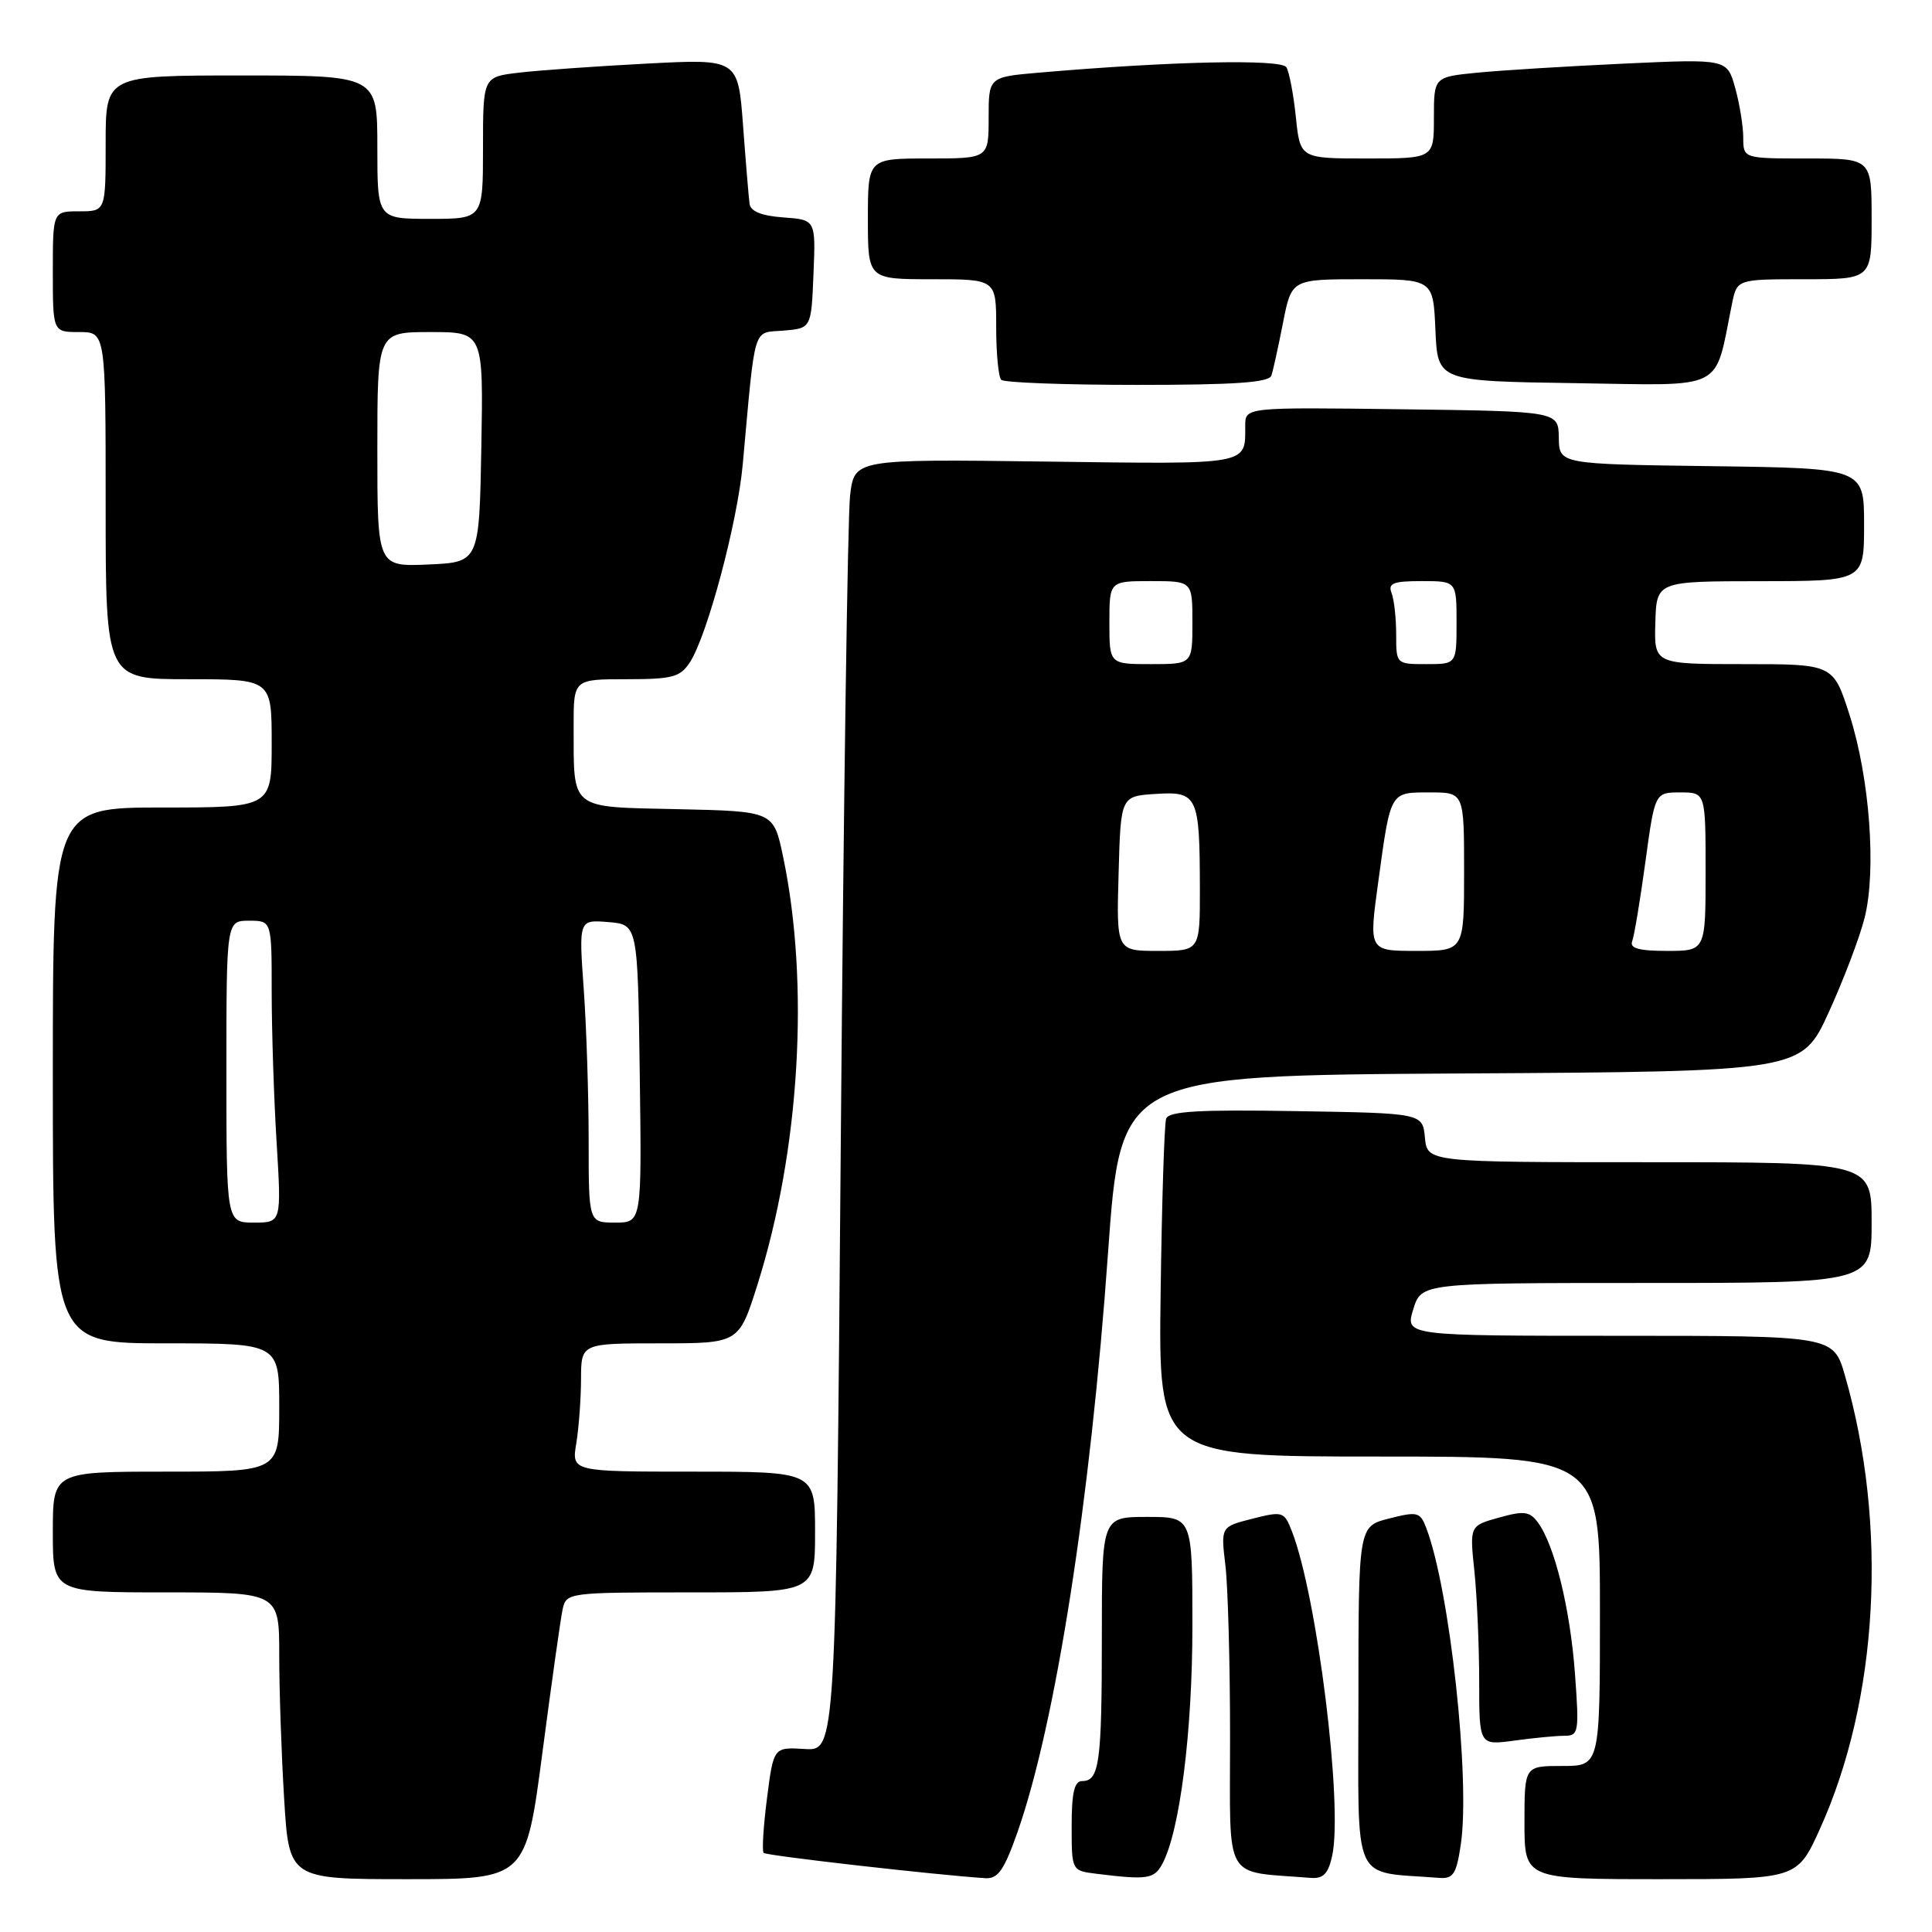 <?xml version="1.0" encoding="UTF-8" standalone="no"?>
<!DOCTYPE svg PUBLIC "-//W3C//DTD SVG 1.1//EN" "http://www.w3.org/Graphics/SVG/1.1/DTD/svg11.dtd" >
<svg xmlns="http://www.w3.org/2000/svg" xmlns:xlink="http://www.w3.org/1999/xlink" version="1.1" viewBox="0 0 256 256">
 <g >
 <path fill="currentColor"
d=" M 71.87 232.25 C 73.08 223.04 74.28 214.49 74.55 213.25 C 75.03 211.03 75.24 211.00 91.52 211.00 C 108.00 211.00 108.00 211.00 108.00 203.00 C 108.00 195.00 108.00 195.00 91.87 195.00 C 75.74 195.00 75.74 195.00 76.36 191.25 C 76.70 189.19 76.98 185.36 76.99 182.75 C 77.00 178.00 77.00 178.00 87.46 178.00 C 97.91 178.00 97.91 178.00 100.36 170.25 C 105.98 152.43 107.30 130.38 103.76 113.50 C 102.50 107.50 102.50 107.50 89.86 107.22 C 75.33 106.90 76.04 107.46 76.01 96.25 C 76.00 90.00 76.00 90.00 82.98 90.00 C 89.11 90.00 90.13 89.73 91.42 87.75 C 93.72 84.21 97.73 69.20 98.42 61.50 C 100.13 42.71 99.69 44.15 103.81 43.81 C 107.50 43.50 107.50 43.50 107.79 36.31 C 108.09 29.12 108.09 29.12 103.80 28.81 C 100.91 28.60 99.45 28.01 99.32 27.00 C 99.21 26.18 98.82 21.52 98.46 16.65 C 97.80 7.79 97.80 7.79 85.65 8.43 C 78.97 8.78 71.36 9.32 68.75 9.63 C 64.00 10.19 64.00 10.19 64.00 19.59 C 64.00 29.00 64.00 29.00 57.00 29.00 C 50.00 29.00 50.00 29.00 50.00 19.50 C 50.00 10.00 50.00 10.00 32.00 10.00 C 14.00 10.00 14.00 10.00 14.00 19.00 C 14.00 28.00 14.00 28.00 10.50 28.00 C 7.00 28.00 7.00 28.00 7.00 36.00 C 7.00 44.00 7.00 44.00 10.50 44.00 C 14.00 44.00 14.00 44.00 14.00 67.00 C 14.00 90.00 14.00 90.00 25.00 90.00 C 36.00 90.00 36.00 90.00 36.00 98.50 C 36.00 107.00 36.00 107.00 21.50 107.00 C 7.00 107.00 7.00 107.00 7.00 142.50 C 7.00 178.00 7.00 178.00 22.00 178.00 C 37.00 178.00 37.00 178.00 37.00 186.50 C 37.00 195.00 37.00 195.00 22.00 195.00 C 7.00 195.00 7.00 195.00 7.00 203.00 C 7.00 211.00 7.00 211.00 22.00 211.00 C 37.00 211.00 37.00 211.00 37.00 219.34 C 37.00 223.93 37.29 232.48 37.65 238.34 C 38.30 249.00 38.30 249.00 53.99 249.00 C 69.67 249.00 69.67 249.00 71.87 232.25 Z  M 134.83 242.75 C 139.87 228.38 144.48 198.93 146.82 166.00 C 148.50 142.50 148.50 142.50 193.62 142.24 C 238.73 141.98 238.73 141.98 242.31 134.15 C 244.28 129.84 246.42 124.20 247.07 121.62 C 248.65 115.34 247.75 103.11 245.08 94.75 C 242.92 88.00 242.92 88.00 231.05 88.00 C 219.18 88.00 219.18 88.00 219.34 82.51 C 219.50 77.02 219.50 77.02 233.25 77.01 C 247.00 77.00 247.00 77.00 247.00 69.52 C 247.00 62.04 247.00 62.04 226.80 61.77 C 206.60 61.50 206.60 61.50 206.55 58.00 C 206.50 54.50 206.50 54.50 185.75 54.23 C 165.00 53.96 165.00 53.96 165.00 56.40 C 165.00 61.67 165.83 61.52 138.60 61.16 C 113.21 60.83 113.21 60.83 112.64 65.66 C 112.32 68.32 111.77 106.84 111.41 151.25 C 110.75 232.01 110.75 232.01 106.63 231.75 C 102.50 231.50 102.50 231.50 101.63 238.29 C 101.15 242.03 100.95 245.28 101.19 245.52 C 101.56 245.89 124.05 248.45 130.57 248.87 C 132.24 248.97 133.05 247.81 134.83 242.75 Z  M 154.02 246.96 C 156.34 242.63 158.00 229.45 158.00 215.41 C 158.00 201.00 158.00 201.00 152.00 201.00 C 146.00 201.00 146.00 201.00 146.00 216.92 C 146.00 233.61 145.67 236.00 143.39 236.00 C 142.36 236.00 142.00 237.53 142.00 241.94 C 142.00 247.87 142.00 247.87 145.25 248.28 C 152.04 249.12 152.94 248.99 154.02 246.96 Z  M 176.52 245.90 C 177.98 239.25 174.52 211.40 171.16 202.84 C 170.16 200.29 169.96 200.22 165.94 201.24 C 161.76 202.30 161.76 202.30 162.37 207.40 C 162.71 210.21 162.99 220.46 162.99 230.19 C 163.00 249.73 161.94 247.88 173.67 248.83 C 175.34 248.96 176.00 248.29 176.52 245.90 Z  M 193.56 244.43 C 194.85 235.85 192.11 210.68 189.00 202.50 C 188.18 200.34 187.84 200.25 184.06 201.21 C 180.00 202.24 180.00 202.24 180.00 225.06 C 180.00 250.27 178.93 247.89 190.69 248.83 C 192.56 248.97 192.98 248.34 193.56 244.43 Z  M 241.14 242.36 C 248.91 225.22 250.19 202.09 244.46 182.25 C 242.94 177.00 242.94 177.00 214.57 177.00 C 186.19 177.00 186.19 177.00 187.26 173.50 C 188.34 170.00 188.34 170.00 218.17 170.00 C 248.00 170.00 248.00 170.00 248.00 162.00 C 248.00 154.00 248.00 154.00 218.56 154.00 C 189.13 154.00 189.13 154.00 188.81 150.75 C 188.50 147.50 188.50 147.50 171.73 147.23 C 158.84 147.01 154.86 147.25 154.52 148.23 C 154.28 148.93 153.95 159.29 153.79 171.25 C 153.50 193.00 153.50 193.00 182.75 193.00 C 212.00 193.00 212.00 193.00 212.00 213.50 C 212.00 234.00 212.00 234.00 207.00 234.00 C 202.00 234.00 202.00 234.00 202.00 241.50 C 202.00 249.00 202.00 249.00 220.06 249.00 C 238.13 249.00 238.13 249.00 241.14 242.36 Z  M 207.29 230.00 C 209.19 230.00 209.26 229.55 208.69 221.75 C 208.06 213.18 205.99 204.72 203.78 201.74 C 202.69 200.26 201.94 200.16 198.62 201.09 C 194.73 202.17 194.73 202.17 195.37 208.23 C 195.71 211.57 196.00 218.11 196.00 222.78 C 196.00 231.27 196.00 231.27 200.64 230.64 C 203.19 230.29 206.18 230.00 207.29 230.00 Z  M 168.47 49.75 C 168.70 49.06 169.39 45.91 170.01 42.75 C 171.14 37.00 171.14 37.00 180.53 37.00 C 189.91 37.00 189.91 37.00 190.20 43.75 C 190.50 50.50 190.50 50.50 208.71 50.77 C 228.91 51.07 227.11 51.99 229.50 40.25 C 230.16 37.00 230.16 37.00 239.08 37.00 C 248.00 37.00 248.00 37.00 248.00 29.00 C 248.00 21.00 248.00 21.00 239.50 21.00 C 231.00 21.00 231.00 21.00 230.99 18.25 C 230.99 16.74 230.51 13.77 229.92 11.65 C 228.85 7.80 228.85 7.80 215.18 8.43 C 207.65 8.78 198.91 9.32 195.75 9.63 C 190.00 10.20 190.00 10.20 190.00 15.60 C 190.00 21.00 190.00 21.00 181.14 21.00 C 172.28 21.00 172.28 21.00 171.71 15.53 C 171.40 12.51 170.83 9.54 170.45 8.91 C 169.76 7.80 155.24 8.11 137.75 9.62 C 131.00 10.20 131.00 10.20 131.00 15.60 C 131.00 21.00 131.00 21.00 123.00 21.00 C 115.00 21.00 115.00 21.00 115.00 29.00 C 115.00 37.00 115.00 37.00 123.50 37.00 C 132.00 37.00 132.00 37.00 132.00 43.33 C 132.00 46.82 132.30 49.97 132.67 50.33 C 133.03 50.70 141.15 51.00 150.70 51.00 C 163.70 51.00 168.17 50.69 168.47 49.75 Z  M 30.00 142.00 C 30.00 122.00 30.00 122.00 33.00 122.00 C 36.00 122.00 36.00 122.00 36.00 131.34 C 36.00 136.48 36.29 145.48 36.65 151.34 C 37.30 162.00 37.30 162.00 33.65 162.00 C 30.00 162.00 30.00 162.00 30.00 142.00 Z  M 78.00 151.15 C 78.00 145.19 77.71 136.16 77.35 131.08 C 76.69 121.86 76.69 121.86 80.60 122.18 C 84.50 122.50 84.50 122.50 84.77 142.25 C 85.04 162.00 85.04 162.00 81.52 162.00 C 78.00 162.00 78.00 162.00 78.00 151.15 Z  M 50.00 59.55 C 50.00 44.00 50.00 44.00 57.03 44.00 C 64.05 44.00 64.05 44.00 63.78 59.25 C 63.50 74.50 63.50 74.50 56.75 74.80 C 50.00 75.09 50.00 75.09 50.00 59.55 Z  M 148.22 115.75 C 148.50 105.50 148.50 105.50 153.12 105.20 C 158.69 104.84 158.97 105.43 158.99 117.75 C 159.00 126.00 159.00 126.00 153.47 126.00 C 147.93 126.00 147.93 126.00 148.22 115.75 Z  M 182.62 116.90 C 184.28 104.76 184.14 105.00 189.47 105.00 C 194.00 105.00 194.00 105.00 194.00 115.50 C 194.00 126.00 194.00 126.00 187.69 126.00 C 181.37 126.00 181.37 126.00 182.62 116.90 Z  M 216.27 124.73 C 216.54 124.03 217.33 119.30 218.02 114.23 C 219.28 105.00 219.28 105.00 222.64 105.00 C 226.00 105.00 226.00 105.00 226.00 115.50 C 226.00 126.00 226.00 126.00 220.89 126.00 C 217.17 126.00 215.92 125.65 216.27 124.73 Z  M 147.00 82.50 C 147.00 77.00 147.00 77.00 152.50 77.00 C 158.00 77.00 158.00 77.00 158.00 82.50 C 158.00 88.00 158.00 88.00 152.50 88.00 C 147.00 88.00 147.00 88.00 147.00 82.50 Z  M 185.00 84.08 C 185.00 81.93 184.73 79.45 184.39 78.58 C 183.89 77.28 184.60 77.00 188.39 77.00 C 193.00 77.00 193.00 77.00 193.00 82.50 C 193.00 88.00 193.00 88.00 189.00 88.00 C 185.01 88.00 185.00 87.99 185.00 84.08 Z "/>
</g>
</svg>